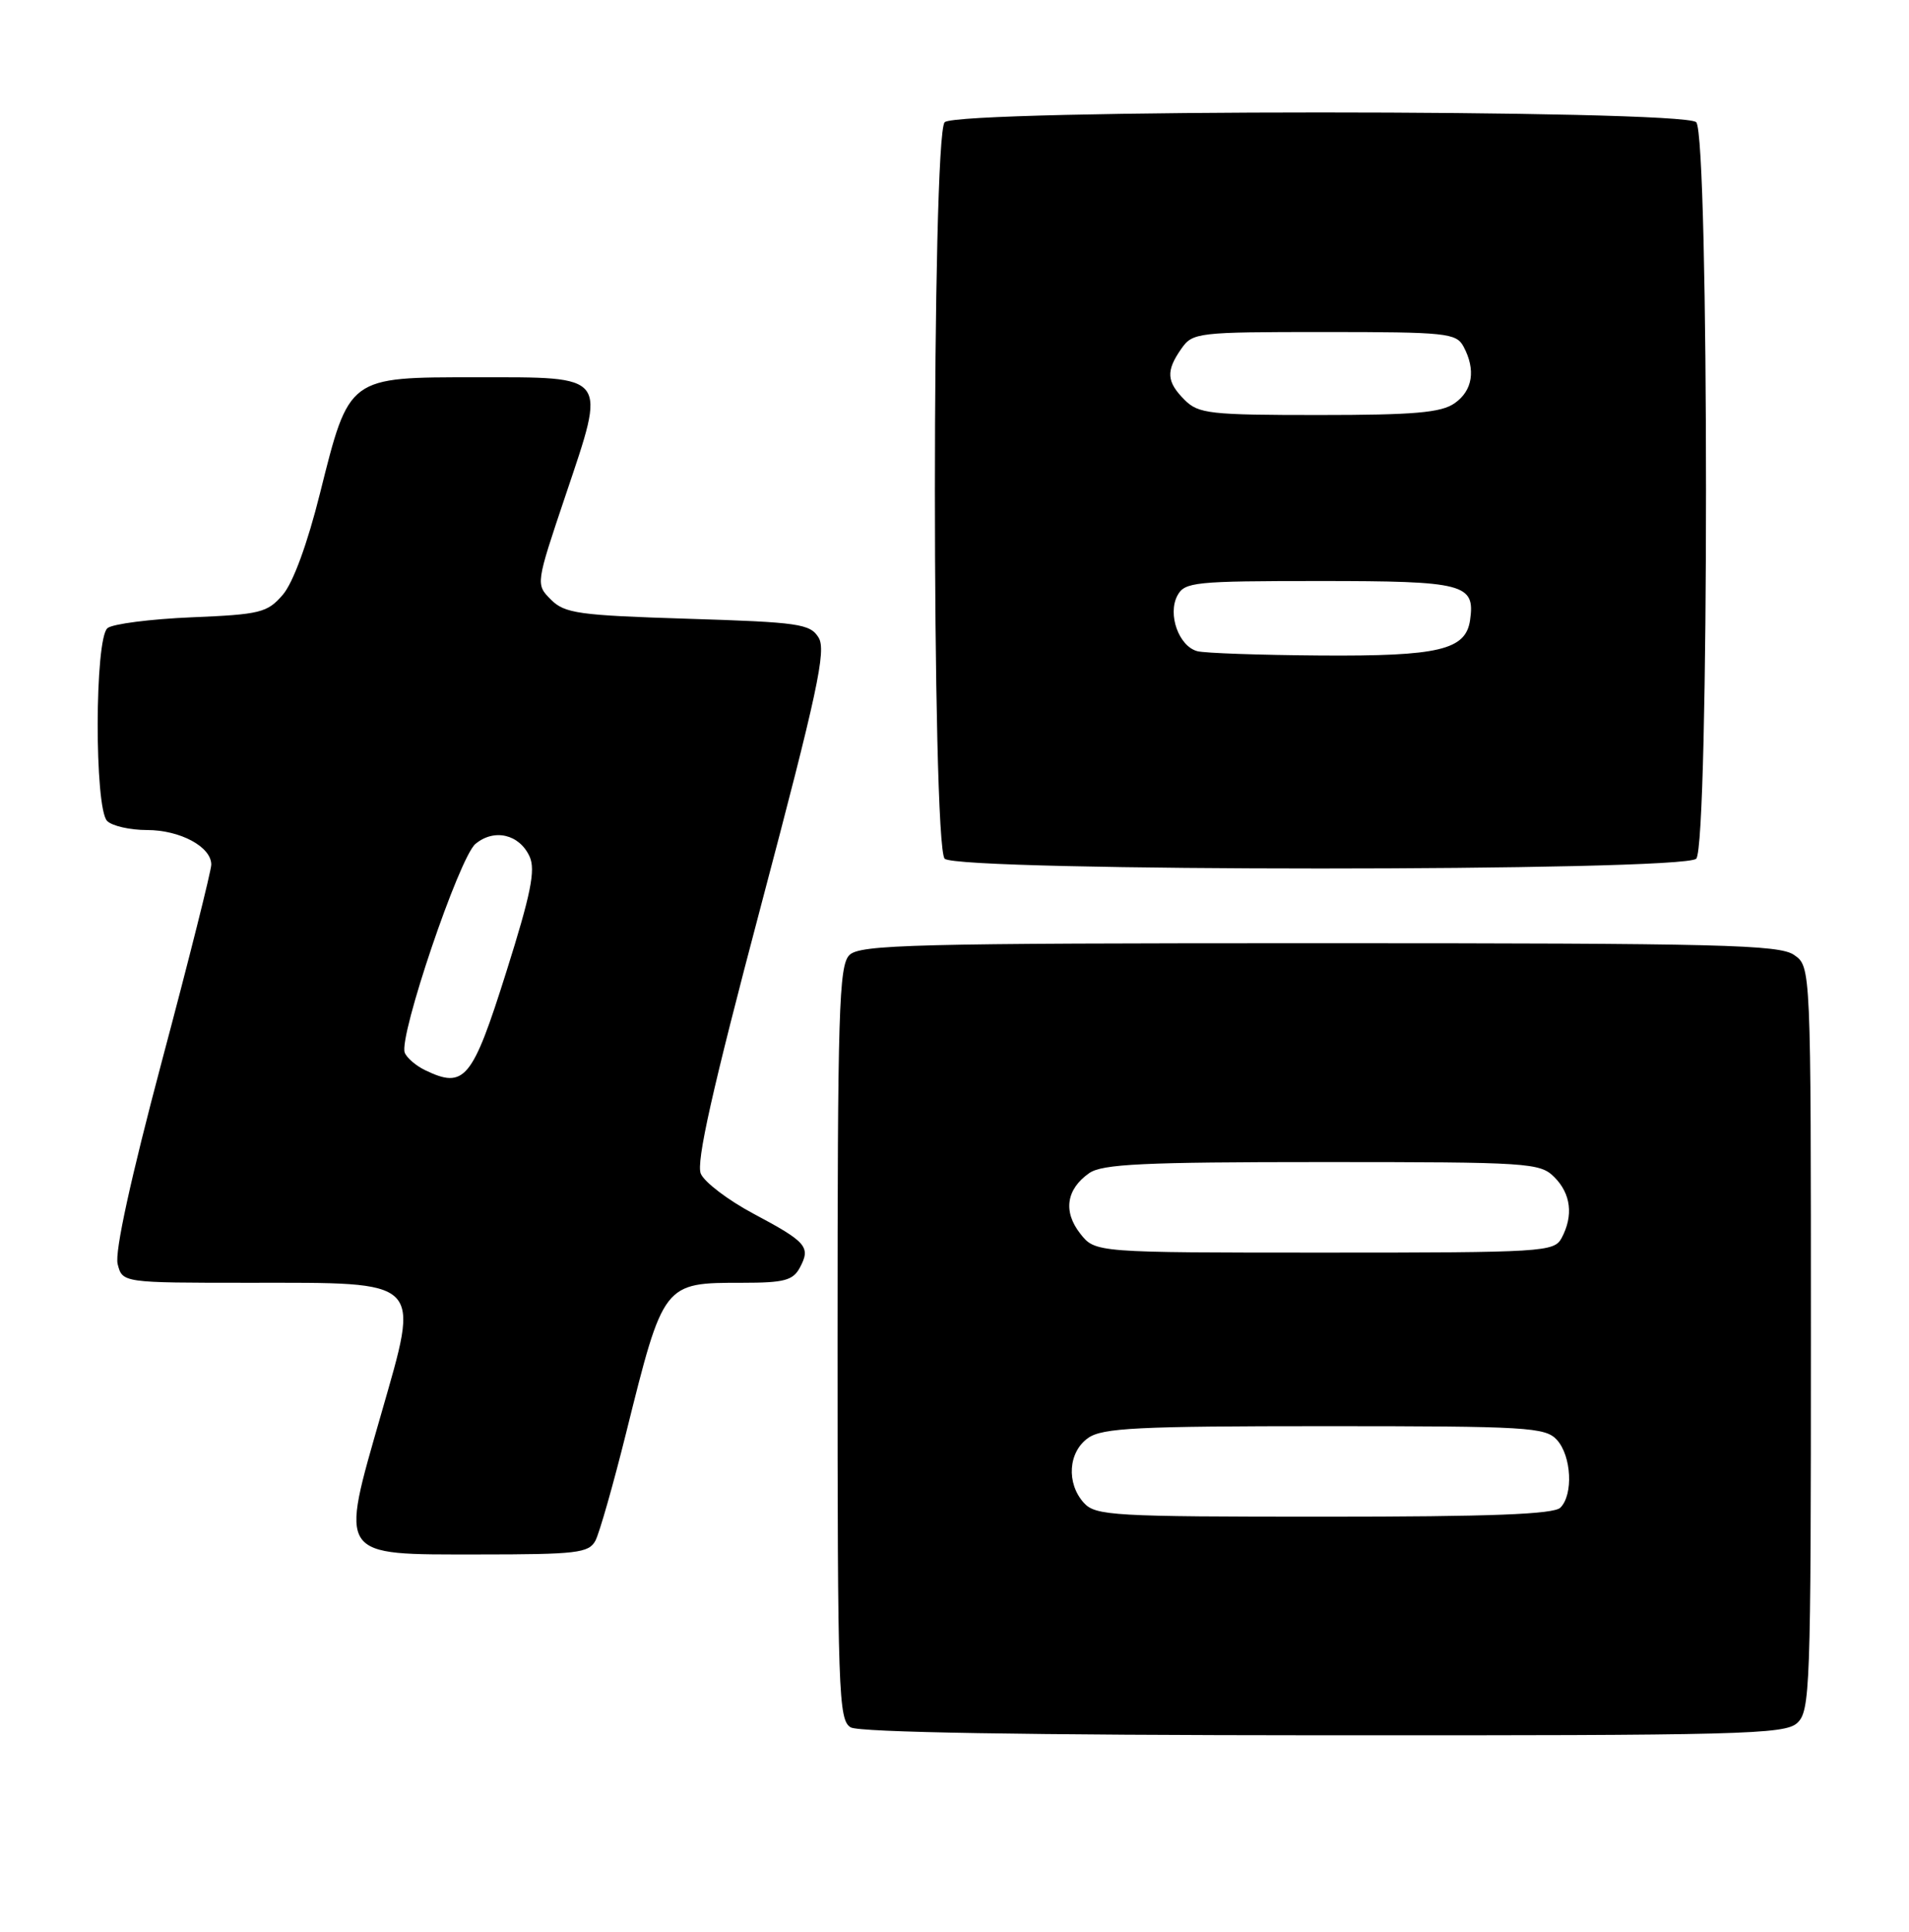 <?xml version="1.0" encoding="UTF-8" standalone="no"?>
<!DOCTYPE svg PUBLIC "-//W3C//DTD SVG 1.1//EN" "http://www.w3.org/Graphics/SVG/1.1/DTD/svg11.dtd" >
<svg xmlns="http://www.w3.org/2000/svg" xmlns:xlink="http://www.w3.org/1999/xlink" version="1.1" viewBox="0 0 253 256">
 <g >
 <path fill="currentColor"
d=" M 238.17 228.35 C 239.90 226.78 240.00 223.88 240.00 177.40 C 240.00 128.11 240.00 128.11 237.78 126.56 C 235.83 125.19 228.17 125.00 174.85 125.00 C 120.99 125.00 113.97 125.18 112.57 126.57 C 111.18 127.96 111.00 134.01 111.00 178.02 C 111.00 224.47 111.12 227.97 112.75 228.92 C 113.89 229.58 135.91 229.95 175.42 229.97 C 230.73 230.00 236.51 229.85 238.17 228.35 Z  M 78.91 204.18 C 79.44 203.17 81.27 196.76 82.97 189.93 C 87.95 169.92 87.89 170.00 98.40 170.00 C 103.93 170.00 105.10 169.69 106.01 167.98 C 107.47 165.25 106.91 164.60 99.85 160.84 C 96.51 159.06 93.37 156.68 92.88 155.55 C 92.23 154.05 94.39 144.44 100.86 120.00 C 108.35 91.69 109.53 86.19 108.49 84.50 C 107.37 82.67 105.89 82.46 91.16 82.00 C 76.68 81.55 74.84 81.29 73.02 79.47 C 70.99 77.43 70.99 77.43 74.97 65.60 C 80.38 49.50 80.76 50.00 63.14 50.00 C 46.08 50.00 46.30 49.84 42.41 65.37 C 40.74 72.07 38.84 77.24 37.48 78.82 C 35.43 81.20 34.50 81.43 25.38 81.81 C 19.95 82.04 14.94 82.68 14.25 83.24 C 12.54 84.61 12.50 107.10 14.20 108.80 C 14.86 109.46 17.23 110.00 19.48 110.00 C 23.88 110.00 28.00 112.22 28.00 114.58 C 28.00 115.38 25.07 127.06 21.48 140.53 C 17.32 156.18 15.19 165.91 15.59 167.51 C 16.22 170.00 16.22 170.00 33.00 170.00 C 56.30 170.00 55.67 169.37 50.53 187.34 C 45.02 206.56 44.64 206.00 63.44 206.00 C 76.44 206.00 78.03 205.81 78.91 204.18 Z  M 224.80 113.80 C 226.53 112.07 226.53 17.93 224.80 16.20 C 223.07 14.47 126.93 14.47 125.20 16.20 C 123.47 17.93 123.47 112.07 125.20 113.80 C 126.93 115.53 223.07 115.53 224.80 113.80 Z  M 143.65 199.17 C 141.29 196.56 141.57 192.42 144.22 190.56 C 146.11 189.23 150.83 189.00 175.57 189.00 C 202.51 189.00 204.81 189.14 206.35 190.83 C 208.27 192.96 208.53 198.07 206.80 199.80 C 205.92 200.68 197.57 201.00 175.45 201.00 C 147.52 201.00 145.19 200.87 143.65 199.17 Z  M 143.17 163.49 C 140.87 160.57 141.31 157.60 144.35 155.47 C 146.07 154.26 151.53 154.00 175.22 154.00 C 202.67 154.00 204.09 154.09 206.00 156.00 C 208.20 158.20 208.55 161.10 206.96 164.07 C 205.98 165.91 204.56 166.00 175.54 166.00 C 145.15 166.00 145.15 166.00 143.17 163.49 Z  M 56.31 141.81 C 55.10 141.22 53.90 140.18 53.64 139.50 C 52.82 137.37 60.86 113.64 63.01 111.84 C 65.49 109.77 68.84 110.55 70.19 113.52 C 71.00 115.29 70.35 118.50 67.11 128.77 C 62.59 143.12 61.57 144.35 56.31 141.81 Z  M 158.69 86.30 C 156.24 85.66 154.71 81.42 156.04 78.93 C 157.00 77.13 158.30 77.00 174.91 77.00 C 194.09 77.00 195.51 77.37 194.83 82.17 C 194.26 86.14 190.71 86.98 175.00 86.87 C 167.03 86.81 159.69 86.56 158.69 86.30 Z  M 157.00 53.00 C 154.59 50.59 154.50 49.16 156.56 46.22 C 158.06 44.07 158.67 44.00 175.52 44.00 C 191.71 44.00 193.00 44.14 193.96 45.93 C 195.61 49.01 195.18 51.76 192.78 53.44 C 190.99 54.69 187.44 55.00 174.78 55.00 C 160.33 55.00 158.83 54.83 157.00 53.00 Z "/>
</g>
</svg>